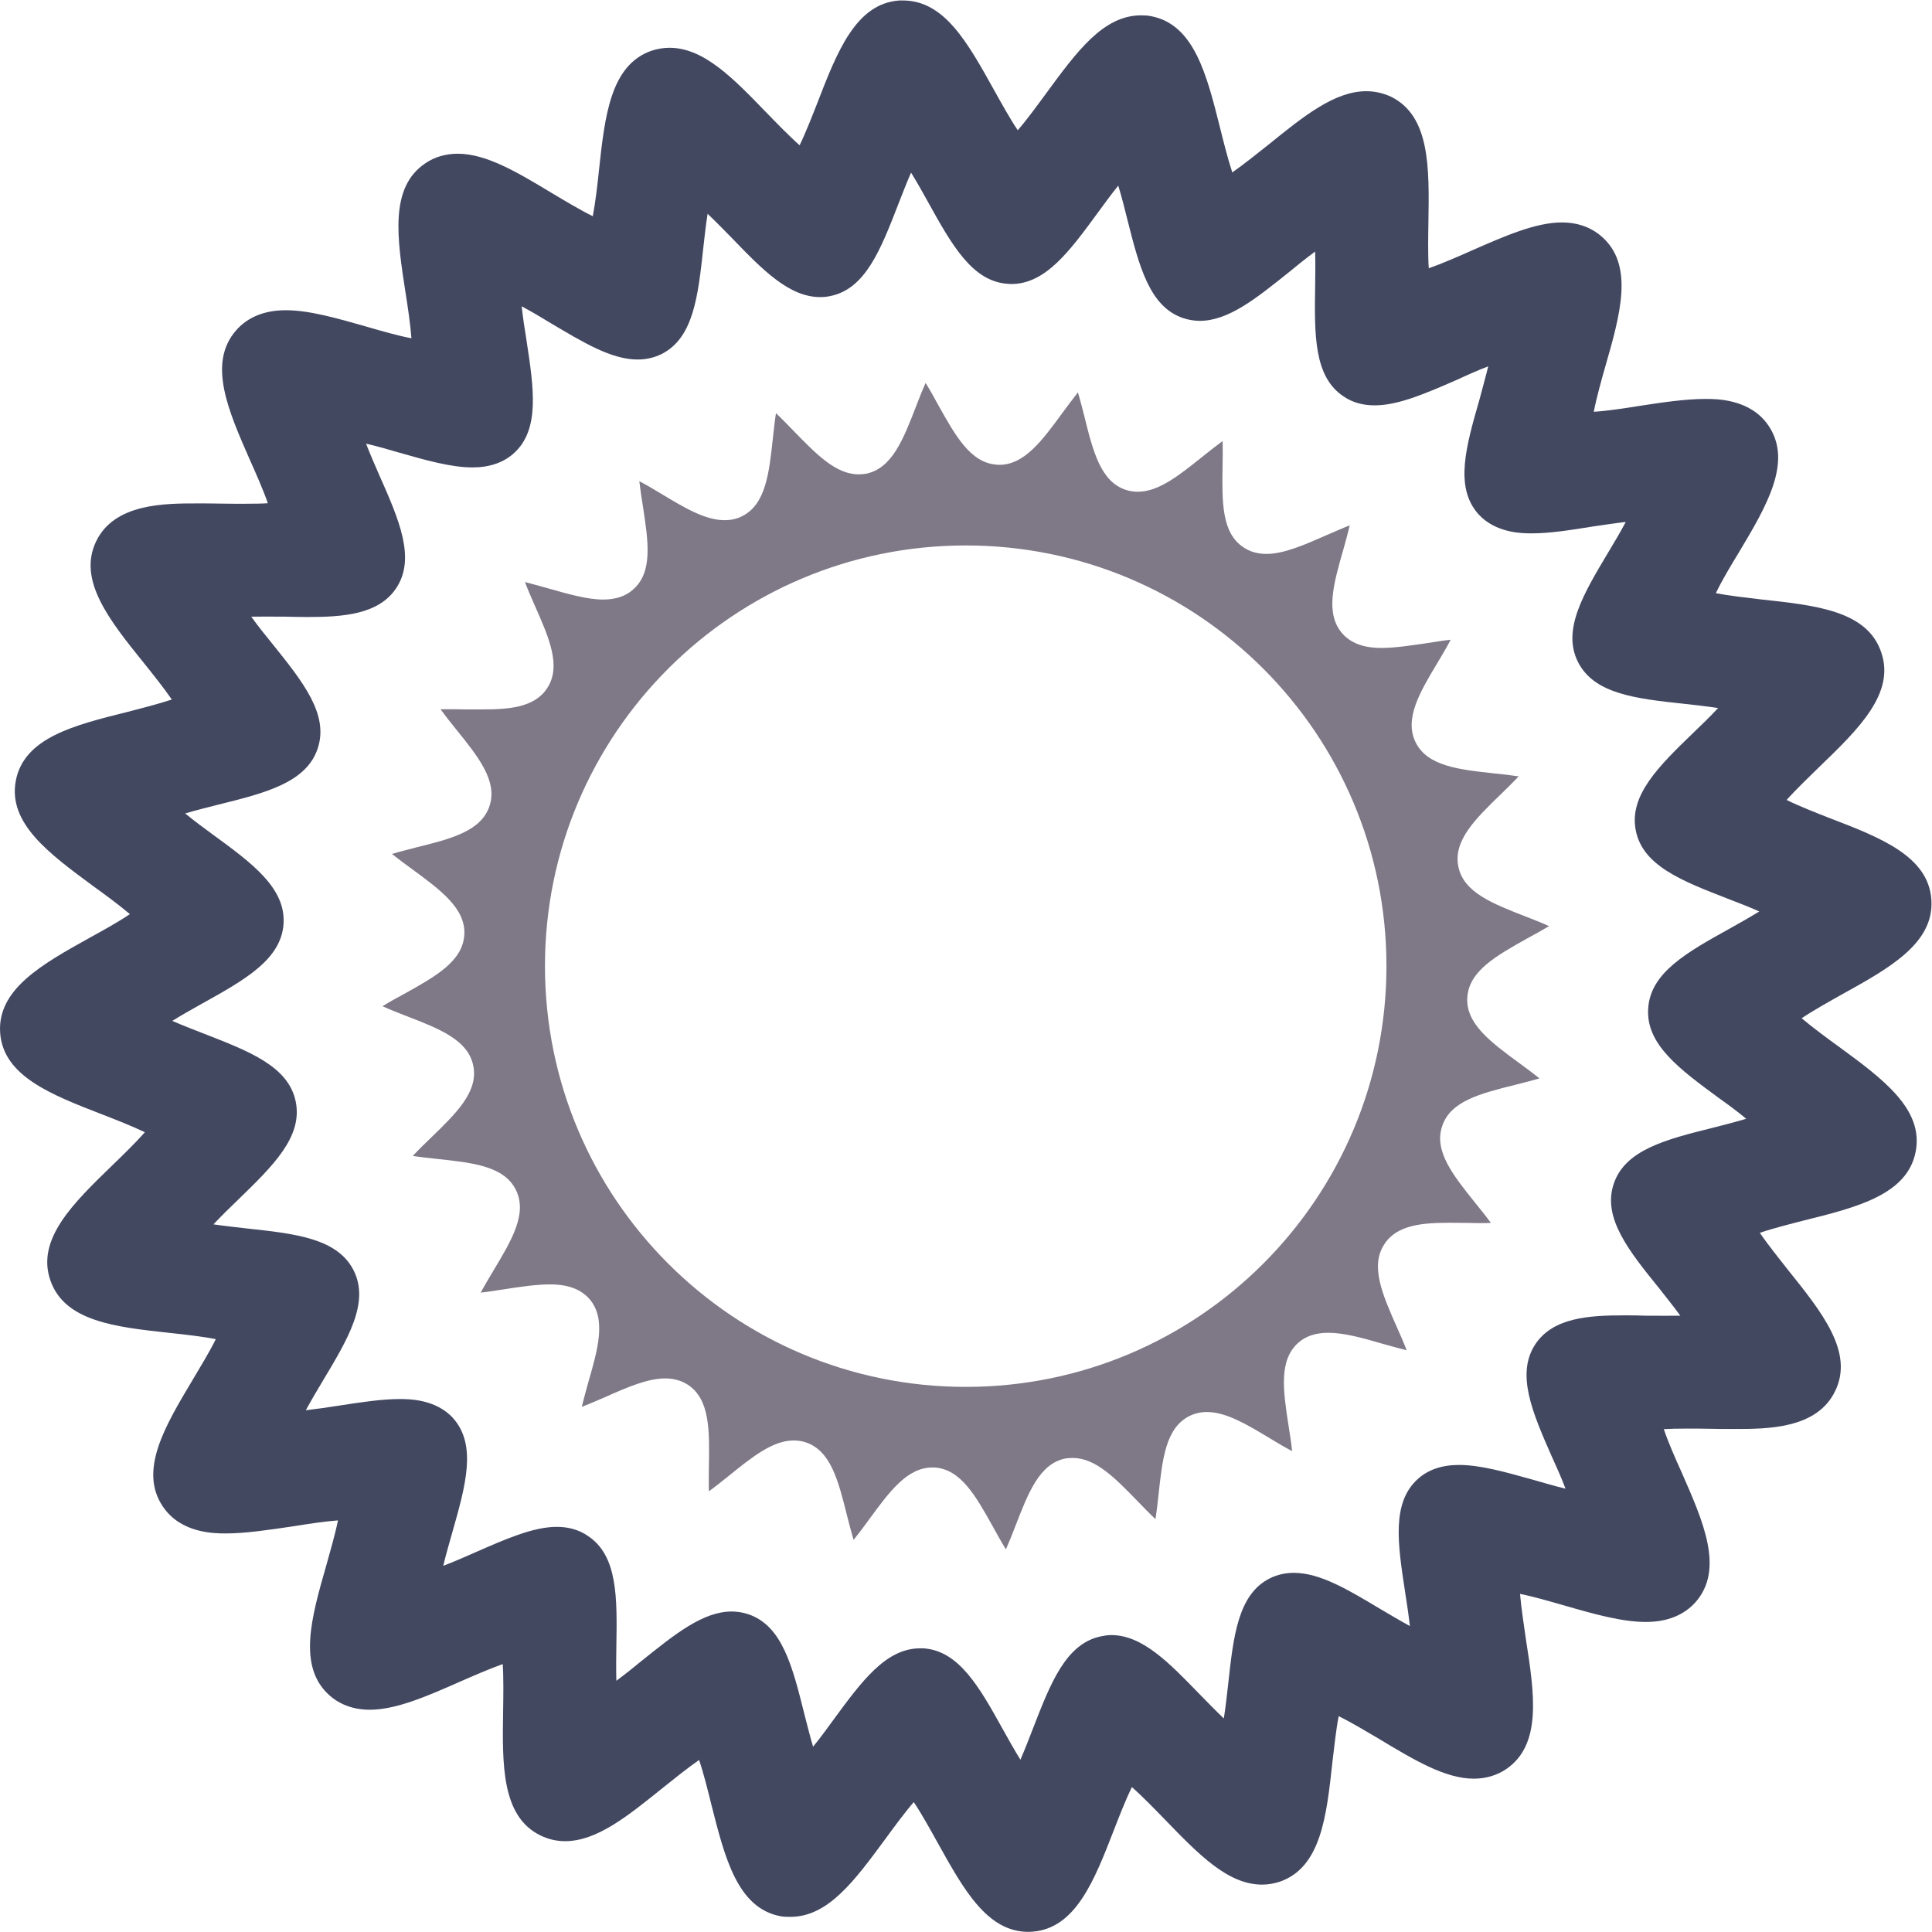 <?xml version="1.0" encoding="UTF-8" standalone="no"?>
<svg
   xmlns:dc="http://purl.org/dc/elements/1.1/"
   xmlns:cc="http://creativecommons.org/ns#"
   xmlns:rdf="http://www.w3.org/1999/02/22-rdf-syntax-ns#"
   xmlns:svg="http://www.w3.org/2000/svg"
   xmlns="http://www.w3.org/2000/svg"
   viewBox="0 0 110.53 110.523"
   height="110.523"
   width="110.53"
   xml:space="preserve"
   id="svg2"
   version="1.1"><defs
     id="defs6"><clipPath
       id="clipPath18"
       clipPathUnits="userSpaceOnUse"><path
         id="path16"
         d="M 0,82.893 H 82.897 V 0 H 0 Z" /></clipPath></defs><g
     transform="matrix(1.333,0,0,-1.333,0,110.523)"
     id="g10"><g
       id="g12"><g
         clip-path="url(#clipPath18)"
         id="g14"><g
           transform="translate(39.493,12.17)"
           id="g20"><path
             id="path22"
             style="fill:#434861;fill-opacity:1;fill-rule:nonzero;stroke:none"
             d="m 0,0 h 0.132 c 1.542,-0.1 2.417,-1.68 3.435,-3.511 0.204,-0.367 0.475,-0.854 0.735,-1.27 0.193,0.445 0.398,0.975 0.545,1.357 0.757,1.952 1.415,3.639 2.926,3.941 0.136,0.029 0.285,0.051 0.427,0.051 1.34,0 2.482,-1.185 3.803,-2.549 0.287,-0.287 0.675,-0.697 1.029,-1.028 0.076,0.482 0.137,1.042 0.184,1.451 0.226,2.075 0.42,3.885 1.801,4.566 0.306,0.152 0.655,0.231 1.022,0.231 1.12,0 2.318,-0.718 3.708,-1.551 0.356,-0.208 0.837,-0.496 1.268,-0.732 -0.051,0.481 -0.137,1.041 -0.202,1.45 -0.316,2.068 -0.595,3.856 0.561,4.876 0.438,0.388 1.025,0.588 1.752,0.588 0.923,0 1.999,-0.308 3.162,-0.632 0.446,-0.128 0.962,-0.279 1.408,-0.386 -0.172,0.459 -0.401,0.968 -0.575,1.349 -0.847,1.918 -1.565,3.576 -0.717,4.855 0.763,1.14 2.297,1.234 3.805,1.234 0.315,0 0.633,0 0.948,-0.015 0.531,0 1.092,-0.006 1.466,0 -0.288,0.404 -0.647,0.834 -0.892,1.157 -1.321,1.63 -2.456,3.045 -1.966,4.503 0.488,1.464 2.255,1.91 4.279,2.412 0.403,0.101 0.949,0.244 1.408,0.38 -0.373,0.31 -0.819,0.64 -1.164,0.883 -1.68,1.236 -3.144,2.299 -3.044,3.843 0.087,1.544 1.666,2.419 3.503,3.439 0.359,0.201 0.849,0.474 1.264,0.733 -0.446,0.201 -0.961,0.395 -1.349,0.546 -1.953,0.76 -3.649,1.407 -3.95,2.929 -0.302,1.507 0.99,2.765 2.5,4.223 0.3,0.286 0.703,0.675 1.033,1.033 -0.488,0.073 -1.049,0.137 -1.451,0.18 -2.082,0.222 -3.877,0.423 -4.566,1.802 -0.69,1.379 0.245,2.93 1.322,4.732 0.215,0.352 0.502,0.841 0.732,1.272 -0.445,-0.05 -0.949,-0.13 -1.451,-0.201 -0.892,-0.144 -1.796,-0.289 -2.586,-0.289 -0.388,0 -1.549,0 -2.298,0.835 -1.023,1.163 -0.52,2.901 0.059,4.917 0.1,0.396 0.257,0.935 0.373,1.416 -0.458,-0.173 -0.967,-0.403 -1.339,-0.576 -1.286,-0.559 -2.5,-1.098 -3.529,-1.098 -0.514,0 -0.959,0.122 -1.337,0.381 -1.284,0.847 -1.256,2.657 -1.223,4.753 0.006,0.417 0.013,0.977 0,1.466 -0.391,-0.287 -0.831,-0.639 -1.15,-0.905 -1.382,-1.105 -2.571,-2.068 -3.802,-2.068 -0.244,0 -0.481,0.043 -0.707,0.115 C 9.831,57.576 9.393,59.336 8.88,61.368 8.781,61.771 8.643,62.315 8.501,62.775 8.196,62.402 7.866,61.941 7.622,61.612 6.423,59.975 5.386,58.553 3.909,58.553 L 3.776,58.56 c -1.539,0.092 -2.419,1.673 -3.439,3.512 -0.197,0.358 -0.471,0.846 -0.729,1.263 -0.196,-0.445 -0.398,-0.977 -0.545,-1.35 -0.761,-1.961 -1.416,-3.649 -2.926,-3.949 -0.136,-0.03 -0.284,-0.044 -0.427,-0.044 -1.34,0 -2.482,1.178 -3.799,2.543 -0.291,0.294 -0.679,0.696 -1.034,1.033 -0.079,-0.488 -0.138,-1.041 -0.184,-1.451 -0.226,-2.081 -0.419,-3.884 -1.8,-4.573 -0.311,-0.151 -0.652,-0.231 -1.021,-0.231 -1.121,0 -2.32,0.726 -3.713,1.552 -0.351,0.215 -0.833,0.503 -1.263,0.732 0.054,-0.48 0.136,-1.041 0.205,-1.442 0.315,-2.076 0.595,-3.864 -0.561,-4.884 -0.442,-0.387 -1.033,-0.589 -1.756,-0.589 -0.916,0 -2.007,0.31 -3.158,0.639 -0.45,0.13 -0.959,0.281 -1.408,0.38 0.176,-0.458 0.402,-0.968 0.567,-1.349 0.847,-1.91 1.579,-3.575 0.725,-4.854 -0.753,-1.135 -2.297,-1.236 -3.809,-1.236 -0.313,0 -0.633,0.008 -0.952,0.015 -0.523,0 -1.081,0.007 -1.458,0 0.284,-0.402 0.636,-0.832 0.898,-1.156 1.31,-1.63 2.445,-3.038 1.953,-4.503 -0.487,-1.464 -2.245,-1.91 -4.28,-2.412 -0.398,-0.101 -0.944,-0.237 -1.406,-0.374 0.376,-0.315 0.832,-0.646 1.162,-0.889 1.692,-1.236 3.153,-2.3 3.059,-3.843 -0.097,-1.543 -1.68,-2.419 -3.512,-3.439 -0.361,-0.202 -0.85,-0.474 -1.263,-0.733 0.442,-0.194 0.966,-0.395 1.35,-0.545 1.957,-0.762 3.644,-1.408 3.948,-2.923 0.307,-1.516 -0.994,-2.772 -2.498,-4.23 -0.297,-0.286 -0.699,-0.674 -1.033,-1.034 0.48,-0.071 1.037,-0.129 1.446,-0.178 2.085,-0.224 3.881,-0.426 4.573,-1.804 0.687,-1.378 -0.244,-2.928 -1.324,-4.731 -0.211,-0.352 -0.499,-0.834 -0.732,-1.265 0.445,0.052 0.952,0.122 1.447,0.202 0.891,0.137 1.806,0.279 2.582,0.279 0.387,0 1.562,0 2.302,-0.831 1.022,-1.164 0.522,-2.903 -0.052,-4.921 -0.11,-0.394 -0.268,-0.932 -0.381,-1.406 0.453,0.172 0.966,0.395 1.348,0.566 1.285,0.561 2.495,1.106 3.525,1.106 0.506,0 0.959,-0.128 1.332,-0.387 1.289,-0.847 1.26,-2.657 1.225,-4.754 -0.008,-0.416 -0.014,-0.976 0,-1.465 0.391,0.288 0.832,0.646 1.148,0.906 1.383,1.105 2.575,2.067 3.803,2.067 0.245,0 0.481,-0.042 0.707,-0.115 1.462,-0.488 1.9,-2.24 2.409,-4.279 0.105,-0.402 0.238,-0.948 0.376,-1.408 0.31,0.373 0.639,0.833 0.881,1.163 C -2.514,-1.422 -1.476,0 0,0 m 4.65,-12.17 c -1.772,0 -2.772,1.793 -3.921,3.862 -0.275,0.495 -0.675,1.22 -1.005,1.707 -0.391,-0.448 -0.879,-1.117 -1.213,-1.573 -1.323,-1.793 -2.458,-3.351 -4.081,-3.351 -0.148,0 -0.3,0 -0.446,0.031 -1.833,0.362 -2.372,2.518 -2.946,4.784 -0.134,0.55 -0.334,1.352 -0.527,1.918 -0.49,-0.338 -1.132,-0.858 -1.576,-1.211 -1.514,-1.22 -2.825,-2.274 -4.177,-2.274 -0.374,0 -0.733,0.087 -1.054,0.245 -1.677,0.818 -1.641,3.036 -1.604,5.371 0.01,0.559 0.022,1.393 -0.017,1.984 -0.562,-0.198 -1.317,-0.528 -1.837,-0.756 -1.408,-0.622 -2.741,-1.203 -3.866,-1.203 -0.846,0 -1.397,0.323 -1.71,0.597 -1.409,1.227 -0.804,3.351 -0.158,5.602 0.153,0.55 0.382,1.337 0.5,1.927 -0.563,-0.041 -1.276,-0.15 -1.971,-0.261 -0.971,-0.141 -1.982,-0.298 -2.832,-0.298 h -0.007 c -0.492,0 -1.932,0 -2.706,1.155 -1.047,1.552 0.095,3.455 1.294,5.461 0.29,0.487 0.715,1.186 0.979,1.722 -0.585,0.118 -1.402,0.205 -1.967,0.267 -2.327,0.252 -4.531,0.488 -5.136,2.266 -0.606,1.762 0.986,3.304 2.666,4.932 0.409,0.393 0.999,0.968 1.393,1.416 -0.539,0.26 -1.302,0.558 -1.829,0.763 -2.188,0.848 -4.252,1.643 -4.383,3.507 -0.123,1.872 1.806,2.943 3.855,4.083 0.497,0.275 1.22,0.669 1.713,1.008 -0.453,0.385 -1.113,0.872 -1.574,1.203 -1.888,1.392 -3.674,2.698 -3.32,4.531 0.358,1.84 2.505,2.375 4.779,2.941 0.551,0.142 1.348,0.346 1.915,0.535 -0.334,0.489 -0.85,1.133 -1.204,1.574 -1.471,1.825 -2.859,3.555 -2.036,5.231 0.79,1.612 2.926,1.612 4.338,1.612 0.337,0 0.691,0 1.038,-0.009 0.33,-0.006 0.665,-0.006 0.988,-0.006 0.432,0 0.759,0.006 0.998,0.023 -0.196,0.566 -0.527,1.313 -0.76,1.833 -0.943,2.147 -1.836,4.168 -0.605,5.584 0.496,0.567 1.215,0.866 2.135,0.866 1.011,0 2.207,-0.346 3.474,-0.708 0.625,-0.18 1.357,-0.393 1.918,-0.495 -0.043,0.589 -0.164,1.407 -0.255,1.965 -0.357,2.321 -0.7,4.509 0.854,5.546 0.392,0.268 0.873,0.409 1.383,0.409 1.232,0 2.55,-0.787 4.075,-1.706 0.488,-0.291 1.193,-0.716 1.726,-0.976 0.114,0.591 0.207,1.401 0.264,1.959 0.252,2.337 0.491,4.531 2.262,5.145 0.242,0.078 0.501,0.125 0.764,0.125 1.47,0 2.721,-1.29 4.172,-2.792 0.398,-0.409 0.968,-0.999 1.415,-1.392 0.261,0.534 0.56,1.305 0.764,1.824 0.846,2.188 1.647,4.256 3.513,4.39 h 0.156 c 1.779,0 2.772,-1.794 3.922,-3.862 0.279,-0.497 0.676,-1.22 1.007,-1.707 0.393,0.448 0.876,1.117 1.212,1.573 1.321,1.801 2.456,3.358 4.081,3.358 0.15,0 0.3,-0.007 0.445,-0.039 1.832,-0.361 2.373,-2.509 2.943,-4.782 0.137,-0.551 0.338,-1.353 0.527,-1.921 0.496,0.348 1.136,0.86 1.577,1.212 1.517,1.228 2.827,2.274 4.176,2.274 0.377,0 0.732,-0.086 1.059,-0.237 1.675,-0.825 1.643,-3.036 1.605,-5.379 -0.009,-0.566 -0.026,-1.392 0.015,-1.983 0.566,0.197 1.321,0.527 1.832,0.756 1.417,0.621 2.75,1.211 3.882,1.211 0.834,0 1.384,-0.322 1.698,-0.598 1.418,-1.227 0.804,-3.36 0.158,-5.608 -0.158,-0.551 -0.376,-1.338 -0.488,-1.92 0.552,0.032 1.276,0.142 1.968,0.253 0.96,0.148 1.966,0.298 2.832,0.298 0.472,0 1.935,0 2.705,-1.156 1.038,-1.55 -0.094,-3.453 -1.29,-5.452 -0.299,-0.487 -0.725,-1.196 -0.976,-1.73 0.582,-0.111 1.402,-0.203 1.951,-0.268 2.344,-0.252 4.547,-0.487 5.145,-2.265 0.613,-1.762 -0.976,-3.304 -2.658,-4.924 -0.41,-0.402 -1.009,-0.975 -1.4,-1.416 0.534,-0.267 1.305,-0.566 1.825,-0.771 2.202,-0.842 4.262,-1.643 4.387,-3.509 0.127,-1.872 -1.807,-2.941 -3.853,-4.074 -0.504,-0.283 -1.21,-0.676 -1.715,-1.015 0.456,-0.385 1.116,-0.873 1.573,-1.203 1.889,-1.384 3.682,-2.691 3.32,-4.531 -0.361,-1.833 -2.501,-2.376 -4.783,-2.942 -0.55,-0.142 -1.337,-0.338 -1.904,-0.534 0.331,-0.489 0.851,-1.134 1.195,-1.574 1.464,-1.825 2.865,-3.555 2.03,-5.231 -0.786,-1.613 -2.908,-1.613 -4.326,-1.613 -0.346,0 -0.693,0 -1.039,0.009 -0.329,0.008 -0.66,0.008 -0.991,0.008 -0.424,0 -0.754,-0.008 -0.991,-0.024 0.19,-0.566 0.52,-1.314 0.756,-1.833 0.944,-2.148 1.842,-4.169 0.614,-5.585 -0.504,-0.567 -1.228,-0.857 -2.14,-0.857 -1.024,0 -2.219,0.337 -3.477,0.7 -0.63,0.18 -1.353,0.393 -1.923,0.504 0.05,-0.599 0.177,-1.418 0.255,-1.967 0.363,-2.32 0.692,-4.508 -0.853,-5.555 -0.393,-0.267 -0.873,-0.408 -1.383,-0.408 -1.228,0 -2.554,0.794 -4.08,1.714 -0.484,0.284 -1.188,0.709 -1.723,0.968 -0.113,-0.581 -0.2,-1.399 -0.267,-1.959 -0.253,-2.337 -0.492,-4.53 -2.258,-5.144 -0.244,-0.079 -0.499,-0.126 -0.758,-0.126 -1.476,0 -2.727,1.298 -4.182,2.801 -0.39,0.401 -0.959,0.991 -1.411,1.385 C 8.824,-6.491 8.524,-7.253 8.321,-7.781 7.472,-9.967 6.673,-12.028 4.809,-12.162 L 4.655,-12.17 Z" /></g><g
           transform="translate(41.45,23.39)"
           id="g24"><path
             id="path26"
             style="fill:#7f7887;fill-opacity:1;fill-rule:nonzero;stroke:none"
             d="m 0,0 c -9.973,0 -18.061,8.081 -18.061,18.062 0,9.97 8.088,18.051 18.061,18.051 9.97,0 18.054,-8.081 18.054,-18.051 C 18.054,8.081 9.97,0 0,0 m 21.525,16.714 c 0.071,1.138 1.232,1.782 2.569,2.533 0.269,0.147 0.634,0.346 0.939,0.527 -0.329,0.153 -0.717,0.299 -0.998,0.411 -1.431,0.557 -2.675,1.039 -2.896,2.147 -0.224,1.114 0.727,2.041 1.829,3.108 0.222,0.211 0.515,0.504 0.761,0.762 -0.35,0.053 -0.761,0.1 -1.066,0.13 -1.524,0.164 -2.85,0.316 -3.354,1.325 -0.504,1.02 0.175,2.158 0.973,3.483 0.153,0.258 0.364,0.611 0.529,0.927 -0.318,-0.035 -0.693,-0.094 -1.057,-0.153 -0.656,-0.093 -1.325,-0.199 -1.9,-0.199 -0.285,0 -1.146,0 -1.686,0.61 -0.756,0.856 -0.388,2.134 0.035,3.612 0.083,0.293 0.193,0.692 0.276,1.039 -0.334,-0.129 -0.709,-0.3 -0.986,-0.416 -0.945,-0.417 -1.835,-0.81 -2.592,-0.81 -0.375,0 -0.704,0.094 -0.982,0.281 -0.943,0.622 -0.923,1.953 -0.899,3.495 0.008,0.3 0.011,0.716 0.002,1.067 C 10.733,40.382 10.409,40.124 10.175,39.937 9.157,39.122 8.283,38.418 7.38,38.418 7.201,38.418 7.025,38.447 6.864,38.5 5.788,38.858 5.462,40.147 5.09,41.649 5.015,41.937 4.917,42.342 4.812,42.681 4.589,42.399 4.346,42.071 4.164,41.825 3.281,40.617 2.519,39.573 1.434,39.573 L 1.337,39.58 c -1.132,0.069 -1.779,1.237 -2.527,2.574 -0.147,0.27 -0.346,0.633 -0.534,0.932 -0.147,-0.322 -0.297,-0.71 -0.405,-0.991 -0.557,-1.443 -1.038,-2.674 -2.149,-2.903 -0.103,-0.018 -0.208,-0.028 -0.317,-0.028 -0.982,0 -1.822,0.866 -2.792,1.863 -0.211,0.218 -0.499,0.517 -0.759,0.763 -0.056,-0.352 -0.099,-0.763 -0.132,-1.067 -0.164,-1.525 -0.311,-2.851 -1.323,-3.355 -0.228,-0.118 -0.48,-0.17 -0.752,-0.17 -0.825,0 -1.708,0.523 -2.727,1.138 -0.262,0.158 -0.613,0.37 -0.931,0.534 0.041,-0.352 0.103,-0.763 0.151,-1.057 0.234,-1.524 0.439,-2.837 -0.414,-3.588 -0.323,-0.293 -0.757,-0.434 -1.29,-0.434 -0.671,0 -1.472,0.229 -2.32,0.469 -0.332,0.094 -0.707,0.199 -1.035,0.282 0.126,-0.335 0.293,-0.716 0.417,-0.998 0.624,-1.406 1.157,-2.627 0.53,-3.565 -0.55,-0.839 -1.685,-0.903 -2.8,-0.903 h -0.696 c -0.386,0.011 -0.795,0.011 -1.076,0.006 0.212,-0.288 0.473,-0.617 0.663,-0.851 0.965,-1.196 1.798,-2.233 1.438,-3.307 -0.362,-1.078 -1.655,-1.402 -3.147,-1.772 -0.294,-0.081 -0.692,-0.174 -1.038,-0.28 0.281,-0.223 0.613,-0.47 0.859,-0.646 1.244,-0.915 2.316,-1.701 2.247,-2.826 -0.072,-1.138 -1.235,-1.784 -2.581,-2.534 -0.264,-0.14 -0.628,-0.341 -0.929,-0.528 0.325,-0.152 0.713,-0.298 0.996,-0.411 1.433,-0.551 2.676,-1.031 2.899,-2.146 0.225,-1.114 -0.732,-2.04 -1.837,-3.108 -0.217,-0.211 -0.513,-0.492 -0.759,-0.762 0.351,-0.053 0.765,-0.095 1.063,-0.129 1.532,-0.164 2.854,-0.31 3.36,-1.325 0.506,-1.021 -0.177,-2.159 -0.97,-3.478 -0.155,-0.264 -0.369,-0.616 -0.539,-0.933 0.328,0.036 0.701,0.094 1.064,0.153 0.651,0.099 1.327,0.199 1.898,0.199 0.285,0 1.147,0 1.692,-0.61 0.75,-0.856 0.385,-2.134 -0.042,-3.612 -0.078,-0.293 -0.193,-0.693 -0.274,-1.032 0.334,0.128 0.709,0.293 0.987,0.41 0.944,0.423 1.836,0.809 2.589,0.809 0.376,0 0.704,-0.093 0.982,-0.275 0.944,-0.628 0.924,-1.953 0.898,-3.495 -0.003,-0.306 -0.012,-0.716 0,-1.074 0.29,0.211 0.613,0.47 0.846,0.657 1.016,0.821 1.893,1.525 2.795,1.525 0.18,0 0.352,-0.029 0.519,-0.082 1.077,-0.364 1.396,-1.654 1.772,-3.155 0.072,-0.287 0.176,-0.692 0.278,-1.032 0.226,0.281 0.47,0.61 0.648,0.856 0.883,1.207 1.646,2.252 2.73,2.252 h 0.096 c 1.133,-0.071 1.778,-1.232 2.528,-2.581 0.147,-0.27 0.346,-0.626 0.535,-0.932 0.145,0.328 0.296,0.71 0.404,0.992 0.557,1.441 1.035,2.679 2.145,2.908 0.103,0.011 0.211,0.023 0.318,0.023 0.984,0 1.826,-0.868 2.794,-1.864 0.212,-0.223 0.499,-0.517 0.76,-0.763 0.053,0.351 0.099,0.763 0.131,1.067 0.168,1.531 0.308,2.851 1.327,3.36 0.224,0.112 0.478,0.171 0.75,0.171 0.823,0 1.706,-0.528 2.726,-1.144 0.262,-0.158 0.613,-0.369 0.93,-0.534 -0.037,0.353 -0.103,0.764 -0.15,1.062 -0.234,1.519 -0.436,2.833 0.414,3.589 0.323,0.288 0.759,0.428 1.287,0.428 0.675,0 1.478,-0.223 2.32,-0.469 0.339,-0.094 0.715,-0.199 1.043,-0.281 -0.128,0.34 -0.293,0.715 -0.422,0.996 -0.621,1.409 -1.158,2.628 -0.527,3.567 0.55,0.838 1.688,0.908 2.802,0.908 0.223,0 0.458,-0.005 0.692,-0.005 0.388,-0.013 0.799,-0.013 1.068,0 -0.2,0.286 -0.471,0.609 -0.656,0.843 -0.963,1.197 -1.796,2.241 -1.432,3.308 0.352,1.08 1.642,1.402 3.144,1.777 0.293,0.077 0.692,0.17 1.032,0.275 -0.281,0.223 -0.609,0.469 -0.855,0.646 -1.245,0.914 -2.313,1.701 -2.242,2.827" /></g></g></g></g></svg>